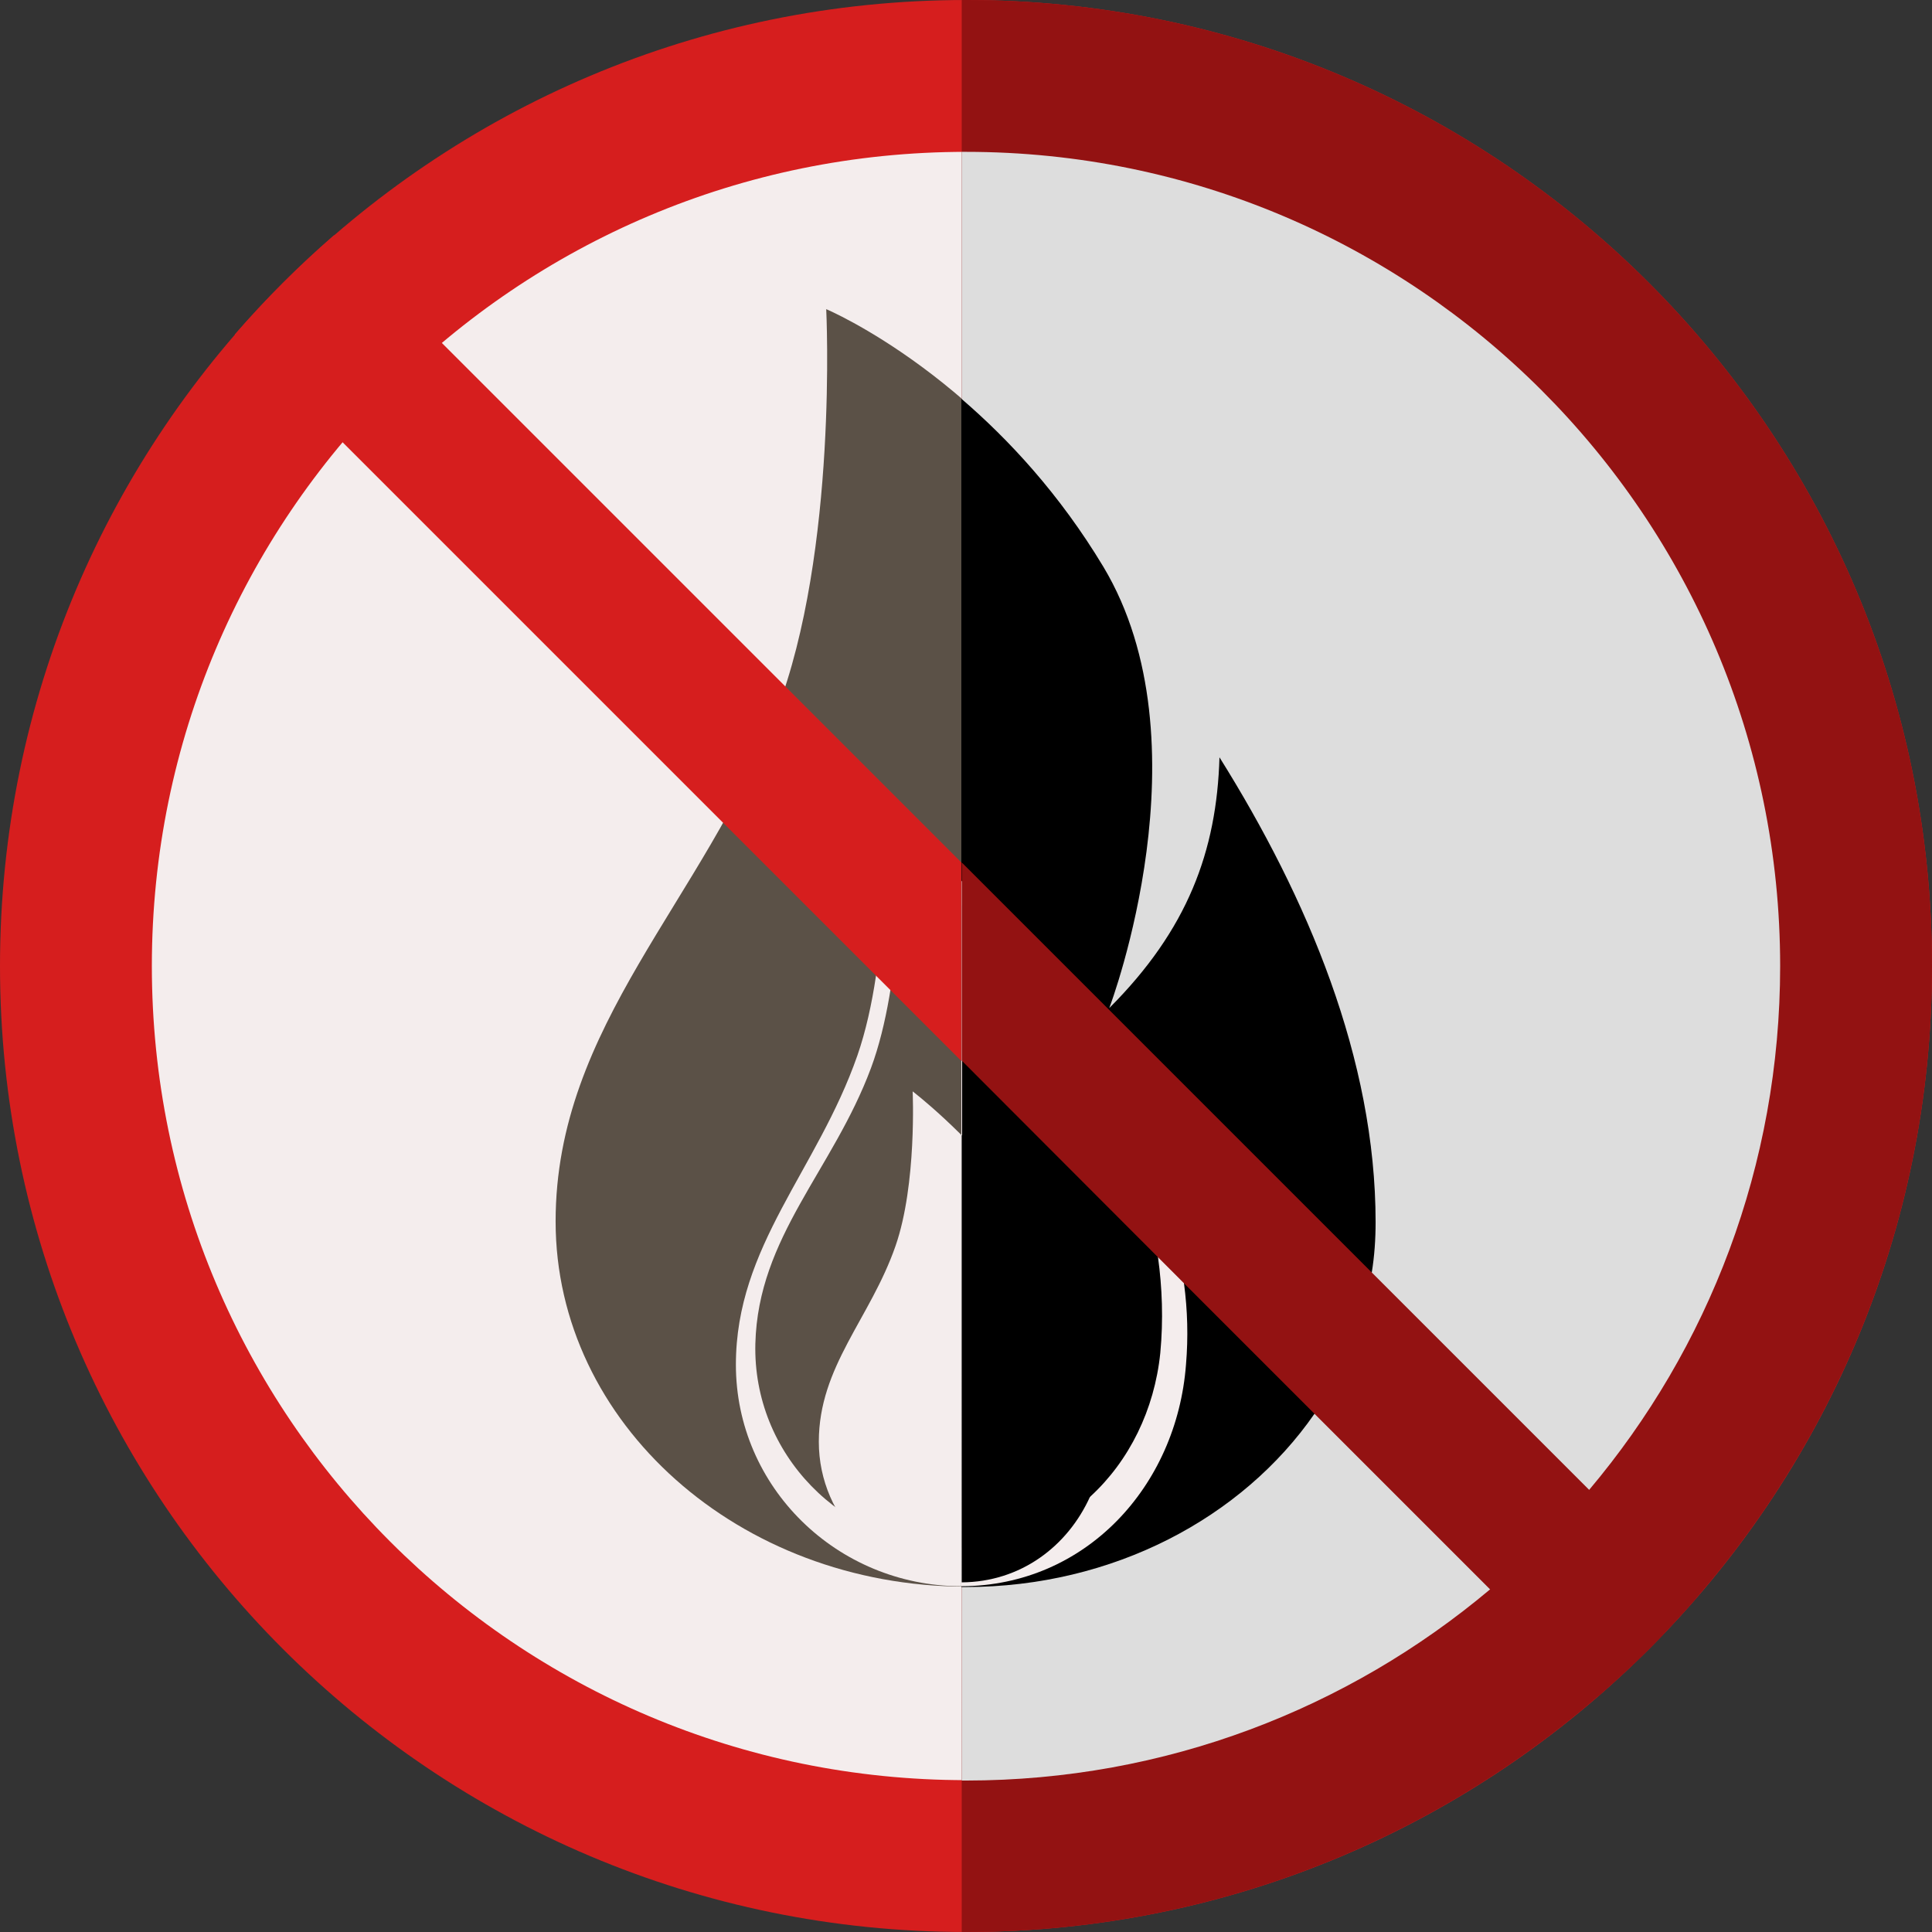 <?xml version="1.0" encoding="utf-8"?>
<!-- Generator: Adobe Illustrator 19.2.1, SVG Export Plug-In . SVG Version: 6.00 Build 0)  -->
<svg version="1.1" xmlns="http://www.w3.org/2000/svg" xmlns:xlink="http://www.w3.org/1999/xlink" x="0px" y="0px"
	 viewBox="0 0 496.2 496.2" style="enable-background:new 0 0 496.2 496.2;" xml:space="preserve">
<rect x="0" y="0" width="496.2" height="496.2" fill="#333333" stroke="none"/>
<style type="text/css">
	.st0{fill:#D61E1E;}
	.st1{fill:#F4EDED;}
	.st2{fill:#5B5147;}
	.st3{fill:#931212;}
	.st4{fill:#DDDDDD;}
</style>
<g id="Layer_1">
	<path class="st0" d="M248.1,0C111.1,0,0,111.1,0,248.1c0,137,111.1,248.1,248.1,248.1c137,0,248.1-111.1,248.1-248.1
		C496.2,111.1,385.1,0,248.1,0z"/>
	<path class="st1" d="M248.1,39C132.6,39,39,132.6,39,248.1c0,115.5,93.6,209.1,209.1,209.1c115.5,0,209.1-93.6,209.1-209.1
		C457.2,132.6,363.5,39,248.1,39z"/>
	<path class="st2" d="M313.2,194.5c-0.7,24.2-8.1,44.3-28.3,64.4c0,0,25.8-67.8-1.5-113.4c-29.1-48.4-71.2-66.1-71.2-66.1
		s3.1,62.2-12.8,103.4c-18.7,48.6-56.7,80.5-56.7,130.9c0,51.8,47.1,93.7,105.2,93.8c58.2,0,105.2-42,105.2-93.8
		C353.3,272,335.9,230.6,313.2,194.5z"/>
	<path class="st1" d="M227.2,208.4c0,0,1.7,37.7-7,62.7C209.9,300.6,189,320,189,350.5c0,31.4,25.9,56.8,57.8,56.9
		c31.9,0,55.4-25.5,57.8-56.9C310.6,271.9,227.2,208.4,227.2,208.4z"/>
	<path class="st2" d="M231.3,218c0,0,0.7,34-7.6,56.3c-9.8,26.3-29,43.3-29.7,70.8c-0.7,28.3,22.1,51.7,50.8,52.4
		c28.7,0.7,50.4-21.8,53.2-50C305,276.8,231.3,218,231.3,218z"/>
	<path class="st1" d="M234.4,280.3c0,0,1.1,23.9-4.4,39.7c-6.5,18.7-19.7,30.9-19.7,50.3c0,19.9,16.4,36,36.6,36
		c20.2,0,35.1-16.2,36.6-36C287.3,320.5,234.4,280.3,234.4,280.3z"/>
	<path class="st0" d="M85.8,60.4c-9.1,7.9-17.6,16.4-25.5,25.5l349.9,349.9c9.1-7.9,17.6-16.4,25.5-25.5L85.8,60.4z"/>
</g>
<g id="Livello_2">
	<path class="st3" d="M435.8,410.3L435.8,410.3c-1,1.1-2,2.3-3,3.4c-2,2.2-4,4.4-6.1,6.6c-2.1,2.2-4.2,4.3-6.4,6.4
		c-2.2,2.1-4.4,4.1-6.6,6.1c-1.1,1-2.3,2-3.4,3l0,0c-43.5,37.6-100.2,60.4-162.2,60.4c-0.4,0-0.7,0-1.1,0V0c0.4,0,0.7,0,1.1,0
		c137,0,248.1,111.1,248.1,248.1C496.2,310.1,473.4,366.8,435.8,410.3z"/>
	<path class="st4" d="M457.2,248.1c0,51.3-18.4,98.2-49.1,134.6c-7.7,9.2-16.3,17.7-25.4,25.5c-36.4,30.6-83.3,49.1-134.6,49.1
		c-0.4,0-0.7,0-1.1,0V39c0.4,0,0.7,0,1.1,0C363.5,39,457.2,132.6,457.2,248.1z"/>
	<path d="M353.3,313.9c0,4.4-0.3,8.8-1,13c-2,13.1-7.1,25.4-14.7,36.2c-18.5,26.7-51.7,44.5-89.6,44.5c-0.4,0-0.7,0-1.1,0V102.4
		c12,10.3,25.2,24.4,36.5,43.2c27,45.1,2,112,1.5,113.3c20.1-20.1,27.6-40.3,28.3-64.4C335.8,230.6,353.3,272,353.3,313.9z"/>
	<path class="st1" d="M304.6,350.5c-2.4,31.3-25.8,56.8-57.7,56.9V226.2c21,21,52,58.8,57.2,103.5
		C305,336.5,305.2,343.4,304.6,350.5z"/>
	<path d="M298,347.5c-1.5,14.6-8,27.7-17.9,36.8c-8.7,8-20.1,12.9-33,13.2V232.6c17.6,18,44.4,51.2,50.3,90.2
		C298.5,330.7,298.8,339,298,347.5z"/>
	<path d="M283.5,370.3c-0.4,4.9-1.6,9.7-3.5,14c-5.8,12.9-17.9,22-33,22.1V291.5C262.4,306.9,286.1,336.4,283.5,370.3z"/>
	<path class="st3" d="M435.8,410.3c-1,1.1-2,2.3-3,3.4c-2,2.2-4.1,4.4-6.1,6.6c-2.1,2.2-4.2,4.3-6.4,6.4c-2.2,2.1-4.4,4.1-6.6,6.1
		c-1.1,1-2.3,2-3.4,3l-27.7-27.7l-45-45l-33.5-33.5L247,272.4v-50.9l105.3,105.3L435.8,410.3z"/>
</g>
</svg>
